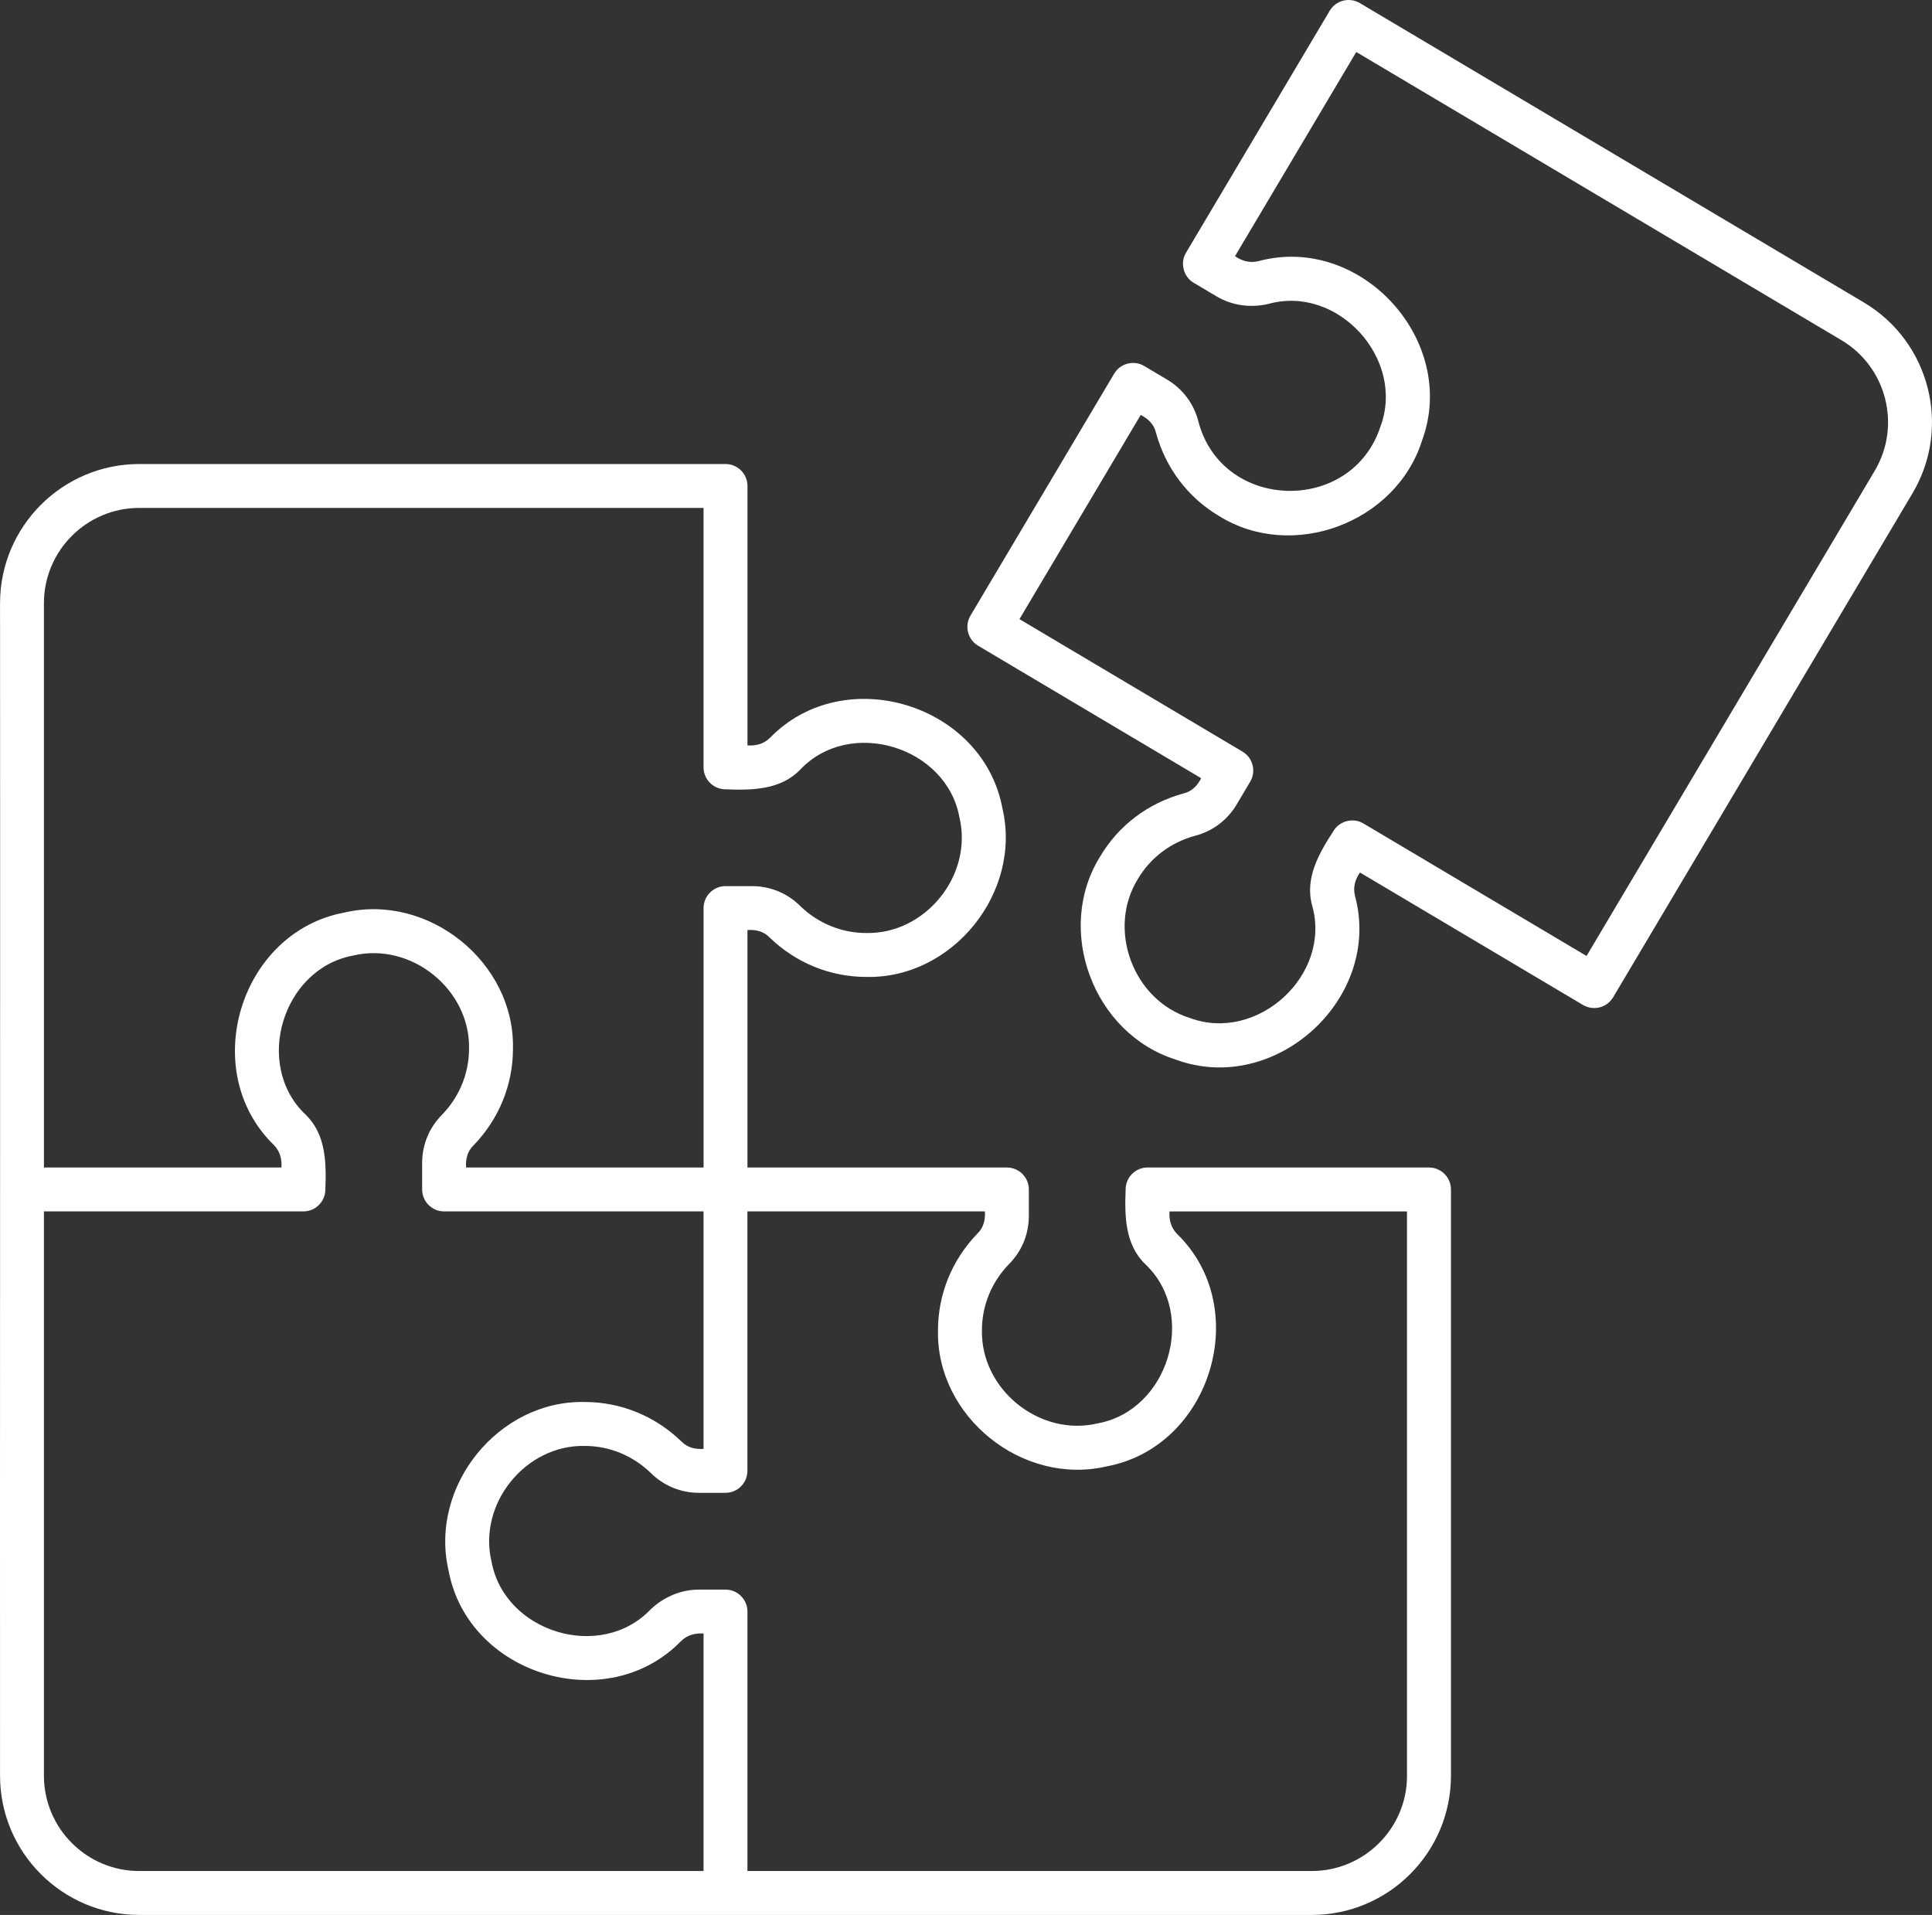 <?xml version="1.0" encoding="UTF-8" standalone="no"?>
<svg
   viewBox="0 0 88.001 87.224"
   x="0px"
   y="0px"
   version="1.1"
   id="svg3"
   sodipodi:docname="socials.svg"
   width="88.001"
   height="87.224"
   inkscape:version="1.3.2 (1:1.3.2+202311252150+091e20ef0f)"
   xmlns:inkscape="http://www.inkscape.org/namespaces/inkscape"
   xmlns:sodipodi="http://sodipodi.sourceforge.net/DTD/sodipodi-0.dtd"
   xmlns="http://www.w3.org/2000/svg"
   xmlns:svg="http://www.w3.org/2000/svg">
  <rect x="0" y="0" width="88.001" height="87.224" fill="#333333" stroke="none"/>
  <defs
     id="defs3" />
  <sodipodi:namedview
     id="namedview3"
     pagecolor="#ffffff"
     bordercolor="#111111"
     borderopacity="1"
     inkscape:showpageshadow="0"
     inkscape:pageopacity="0"
     inkscape:pagecheckerboard="1"
     inkscape:deskcolor="#d1d1d1"
     inkscape:zoom="7.8"
     inkscape:cx="43.974359"
     inkscape:cy="56.025641"
     inkscape:window-width="1920"
     inkscape:window-height="1136"
     inkscape:window-x="0"
     inkscape:window-y="0"
     inkscape:window-maximized="1"
     inkscape:current-layer="svg3" />
  <path
     d="m 65.089,53.178 c 0,0 -12.817,0 -12.817,0 -0.552,0 -1,0.448 -1,1 -0.046,1.186 -0.04,2.509 0.902,3.411 2.385,2.267 1.044,6.651 -2.167,7.243 -2.649,0.633 -5.337,-1.544 -5.281,-4.244 0,-1.118 0.439,-2.187 1.224,-2.999 0.588,-0.588 0.913,-1.371 0.913,-2.203 v -1.207 c 0,-0.552 -0.448,-1 -1,-1 h -11.817 v -10.817 c 0.37,-0.024 0.734,0.054 1.007,0.338 1.199,1.16 2.763,1.798 4.402,1.798 3.931,0.091 7.107,-3.844 6.203,-7.686 -0.886,-4.752 -7.212,-6.678 -10.586,-3.204 -0.291,0.286 -0.653,0.369 -1.025,0.345 v -11.817 c 0,-0.552 -0.448,-1 -1,-1 0,0 -26.704,0 -26.704,0 -3.497,0 -6.341,2.844 -6.341,6.34 0.013,13.312 -0.009,40.098 0,53.407 0,3.497 2.844,6.341 6.341,6.341 H 59.75 c 3.496,0 6.34,-2.845 6.34,-6.341 v -26.704 c 0,-0.552 -0.448,-1 -1,-1 z m -63.088,-25.703 c 0,-2.393 1.947,-4.34 4.341,-4.34 H 32.046 v 11.817 c 0,0.552 0.448,1 1,1 1.185,0.046 2.511,0.039 3.41,-0.903 2.267,-2.385 6.651,-1.043 7.243,2.168 0.635,2.648 -1.545,5.337 -4.244,5.281 -1.118,0 -2.187,-0.439 -2.999,-1.224 -0.588,-0.588 -1.37,-0.912 -2.202,-0.912 h -1.207 c -0.552,0 -1,0.448 -1,1 v 11.817 h -10.818 c -0.024,-0.37 0.054,-0.734 0.339,-1.007 1.159,-1.199 1.797,-2.762 1.797,-4.401 0.091,-3.93 -3.843,-7.108 -7.686,-6.203 -4.752,0.886 -6.678,7.211 -3.205,10.586 0.286,0.291 0.37,0.653 0.346,1.025 H 2.001 Z m 0,53.407 v -25.704 H 13.819 c 0.552,0 1,-0.448 1,-1 0.046,-1.186 0.039,-2.51 -0.903,-3.41 -2.385,-2.267 -1.044,-6.651 2.168,-7.243 2.647,-0.632 5.337,1.544 5.28,4.244 0,1.118 -0.439,2.187 -1.223,2.999 -0.589,0.588 -0.913,1.37 -0.913,2.203 v 1.207 c 0,0.552 0.448,1 1,1 h 11.818 v 10.818 c -0.37,0.024 -0.733,-0.054 -1.008,-0.339 -1.199,-1.159 -2.762,-1.797 -4.401,-1.797 -3.931,-0.09 -7.105,3.838 -6.203,7.686 0.887,4.755 7.214,6.675 10.586,3.205 0.291,-0.286 0.654,-0.37 1.026,-0.346 v 10.818 H 6.342 c -2.394,0 -4.341,-1.947 -4.341,-4.341 z m 62.088,0 c 0,2.394 -1.947,4.341 -4.34,4.341 h -25.704 v -11.818 c 0,-0.552 -0.448,-1 -1,-1 h -1.207 c -0.807,0 -1.585,0.317 -2.204,0.903 -2.268,2.383 -6.644,1.05 -7.243,-2.167 -0.634,-2.649 1.545,-5.336 4.244,-5.28 1.118,0 2.187,0.439 3,1.224 0.589,0.588 1.371,0.912 2.202,0.912 h 1.207 c 0.552,0 1,-0.448 1,-1 v -11.818 h 10.817 c 0.024,0.37 -0.054,0.734 -0.339,1.008 -1.159,1.199 -1.797,2.762 -1.797,4.401 -0.09,3.932 3.841,7.105 7.686,6.203 4.751,-0.886 6.677,-7.211 3.205,-10.585 -0.286,-0.292 -0.37,-0.654 -0.346,-1.026 h 10.817 v 25.704 z"
     id="path1"
     style="fill:#ffffff;fill-opacity:1" />
  <path
     d="m 84.898,13.777 -22.959,-13.637 c -0.228,-0.135 -0.501,-0.175 -0.758,-0.109 -0.257,0.065 -0.477,0.23 -0.613,0.458 l -6.545,11.021 c -0.283,0.456 -0.118,1.105 0.349,1.371 0,0 1.038,0.616 1.038,0.616 0.694,0.413 1.527,0.539 2.355,0.349 3.168,-0.89 6.251,2.499 5.12,5.563 -1.3,4.039 -7.231,3.894 -8.299,-0.212 -0.206,-0.806 -0.713,-1.484 -1.428,-1.909 l -1.038,-0.616 c -0.475,-0.283 -1.089,-0.126 -1.371,0.349 l -6.545,11.02 c -0.282,0.475 -0.125,1.088 0.349,1.371 0,0 10.16,6.035 10.16,6.035 -0.168,0.331 -0.421,0.603 -0.805,0.693 -1.609,0.439 -2.957,1.457 -3.793,2.866 -2.086,3.334 -0.325,8.073 3.441,9.258 4.526,1.667 9.427,-2.787 8.161,-7.465 -0.097,-0.396 0.016,-0.75 0.227,-1.058 l 10.161,6.035 c 0.228,0.135 0.499,0.173 0.758,0.109 0.257,-0.065 0.477,-0.23 0.613,-0.458 l 13.637,-22.959 c 1.785,-3.006 0.792,-6.904 -2.214,-8.69 z m 0.494,7.668 -13.126,22.099 -10.161,-6.035 c -0.458,-0.284 -1.105,-0.118 -1.371,0.35 -0.645,0.995 -1.316,2.138 -0.965,3.393 0.892,3.167 -2.498,6.251 -5.562,5.12 -2.601,-0.806 -3.799,-4.054 -2.372,-6.345 0.571,-0.961 1.494,-1.656 2.583,-1.954 0.807,-0.205 1.485,-0.712 1.91,-1.428 l 0.616,-1.038 c 0.282,-0.475 0.125,-1.088 -0.349,-1.371 l -10.16,-6.035 5.524,-9.3 c 0.33,0.168 0.604,0.421 0.693,0.805 0.438,1.609 1.457,2.956 2.866,3.793 3.333,2.085 8.073,0.325 9.258,-3.441 1.665,-4.538 -2.789,-9.425 -7.465,-8.161 -0.398,0.096 -0.75,-0.016 -1.058,-0.227 l 5.524,-9.301 22.099,13.126 c 2.058,1.222 2.738,3.891 1.516,5.949 z"
     id="path2"
     style="fill:#ffffff;fill-opacity:1" />
</svg>
